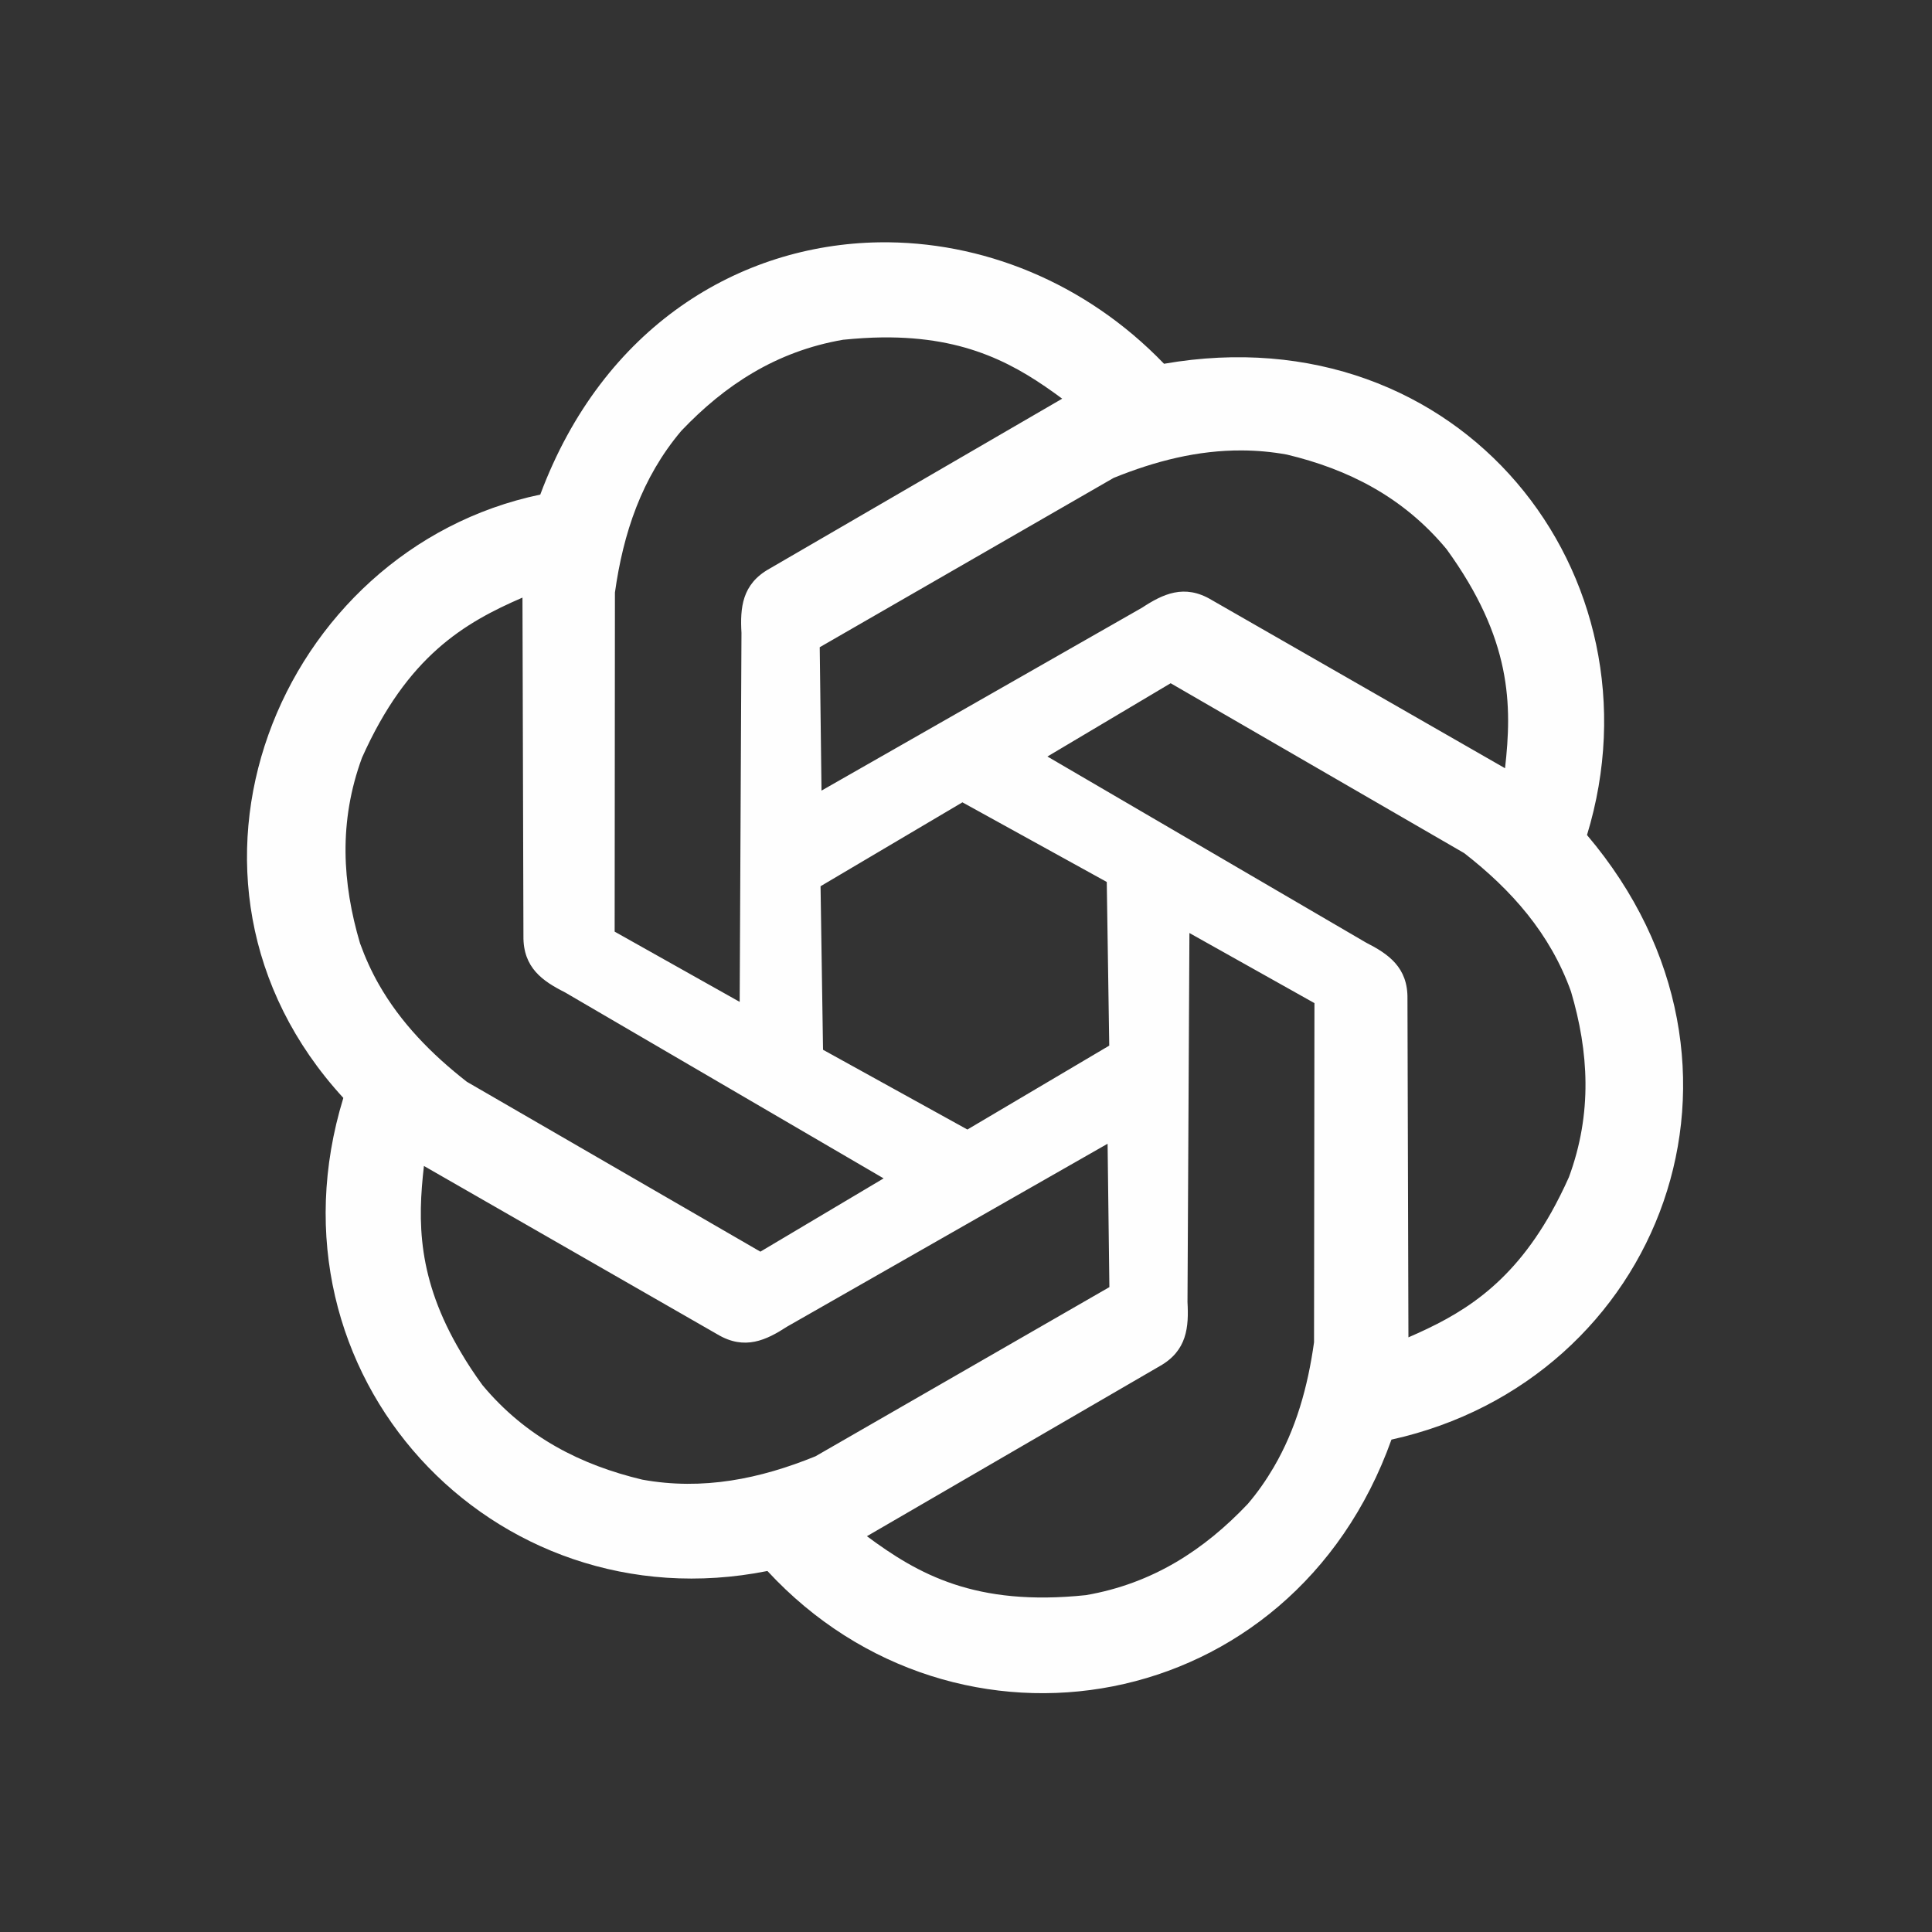 <?xml version="1.0" encoding="UTF-8" standalone="no"?>
<!-- Created with Inkscape (http://www.inkscape.org/) -->

<svg
   width="14mm"
   height="14mm"
   viewBox="0 0 14 14"
   version="1.1"
   id="svg22005"
   inkscape:version="1.1.2 (0a00cf5339, 2022-02-04)"
   sodipodi:docname="chatopenai.svg"
   xmlns:inkscape="http://www.inkscape.org/namespaces/inkscape"
   xmlns:sodipodi="http://sodipodi.sourceforge.net/DTD/sodipodi-0.dtd"
   xmlns="http://www.w3.org/2000/svg"
   xmlns:svg="http://www.w3.org/2000/svg">
  <rect x="0" y="0" width="14" height="14" fill="#333333" stroke="none"/>
  <sodipodi:namedview
     id="namedview22007"
     pagecolor="#ffffff"
     bordercolor="#999999"
     borderopacity="1"
     inkscape:pageshadow="0"
     inkscape:pageopacity="0"
     inkscape:pagecheckerboard="0"
     inkscape:document-units="mm"
     showgrid="false"
     inkscape:zoom="7.6257014"
     inkscape:cx="32.390463"
     inkscape:cy="27.997424"
     inkscape:window-width="1360"
     inkscape:window-height="744"
     inkscape:window-x="0"
     inkscape:window-y="16"
     inkscape:window-maximized="0"
     inkscape:current-layer="layer1"
     width="14mm"
     inkscape:showpageshadow="false"
     showborder="false" />
  <defs
     id="defs22002" />
  <g
     inkscape:label="Слой 1"
     inkscape:groupmode="layer"
     id="layer1">
    <path
       id="path23168-2"
       style="fill:#ffffff;fill-opacity:0.993;stroke:#000000;stroke-width:0;stroke-linecap:butt;stroke-linejoin:miter;stroke-miterlimit:4;stroke-dasharray:none;stroke-opacity:1"
       d="M 6.37,1.756 C 5.356,1.772 4.369,2.368 3.915,3.584 2.02,3.98 1.032,6.371 2.488,7.956 1.872,9.963 3.57,11.781 5.561,11.384 c 1.369,1.48 3.801,1.066 4.522,-0.952 1.949,-0.431 2.836,-2.708 1.417,-4.381 C 12.075,4.167 10.587,2.262 8.435,2.636 7.864,2.043 7.11,1.745 6.37,1.756 Z m 0.023,0.689 c 0.622,-0.007 0.98,0.204 1.304,0.444 L 5.576,4.121 C 5.375,4.233 5.363,4.406 5.373,4.586 L 5.36,7.26 4.454,6.751 4.456,4.294 C 4.516,3.865 4.649,3.463 4.937,3.122 5.251,2.792 5.623,2.546 6.109,2.462 6.21,2.452 6.304,2.446 6.393,2.445 Z M 9,3.264 c 0.107,5.63e-4 0.215,0.01 0.325,0.03 0.443,0.106 0.842,0.306 1.157,0.685 0.474,0.653 0.476,1.131 0.424,1.588 L 8.779,4.347 C 8.582,4.229 8.426,4.305 8.275,4.404 L 5.953,5.729 5.94,4.69 8.07,3.463 c 0.301,-0.122 0.609,-0.201 0.93,-0.199 z m -5.214,1.066 0.007,2.453 c -0.003,0.23 0.14,0.327 0.301,0.408 L 6.403,8.539 5.51,9.07 3.383,7.839 C 3.127,7.639 2.904,7.412 2.745,7.133 2.692,7.04 2.647,6.941 2.609,6.836 2.48,6.4 2.453,5.954 2.623,5.491 2.952,4.754 3.364,4.513 3.787,4.33 Z m 4.697,0.621 2.127,1.231 c 0.342,0.266 0.623,0.582 0.774,1.003 0.129,0.436 0.156,0.882 -0.015,1.345 -0.041,0.092 -0.084,0.177 -0.127,0.254 -0.305,0.543 -0.667,0.747 -1.036,0.907 l -0.007,-2.453 C 10.203,7.009 10.059,6.912 9.898,6.83 L 7.59,5.482 Z M 6.974,5.814 8.02,6.391 8.038,7.577 7.01,8.185 5.964,7.607 5.946,6.422 Z M 8.619,6.761 9.525,7.269 9.522,9.727 C 9.477,10.049 9.392,10.355 9.23,10.632 9.176,10.724 9.114,10.814 9.041,10.899 8.728,11.229 8.355,11.475 7.869,11.559 7.066,11.643 6.652,11.406 6.282,11.132 L 8.403,9.9 C 8.603,9.788 8.615,9.615 8.605,9.435 Z M 8.026,8.288 8.039,9.327 5.909,10.553 C 5.508,10.716 5.094,10.802 4.654,10.722 4.211,10.616 3.812,10.416 3.496,10.037 3.437,9.956 3.385,9.877 3.34,9.8 3.022,9.265 3.026,8.849 3.072,8.449 L 5.2,9.67 C 5.397,9.787 5.553,9.711 5.704,9.613 Z" />
  </g>
</svg>
